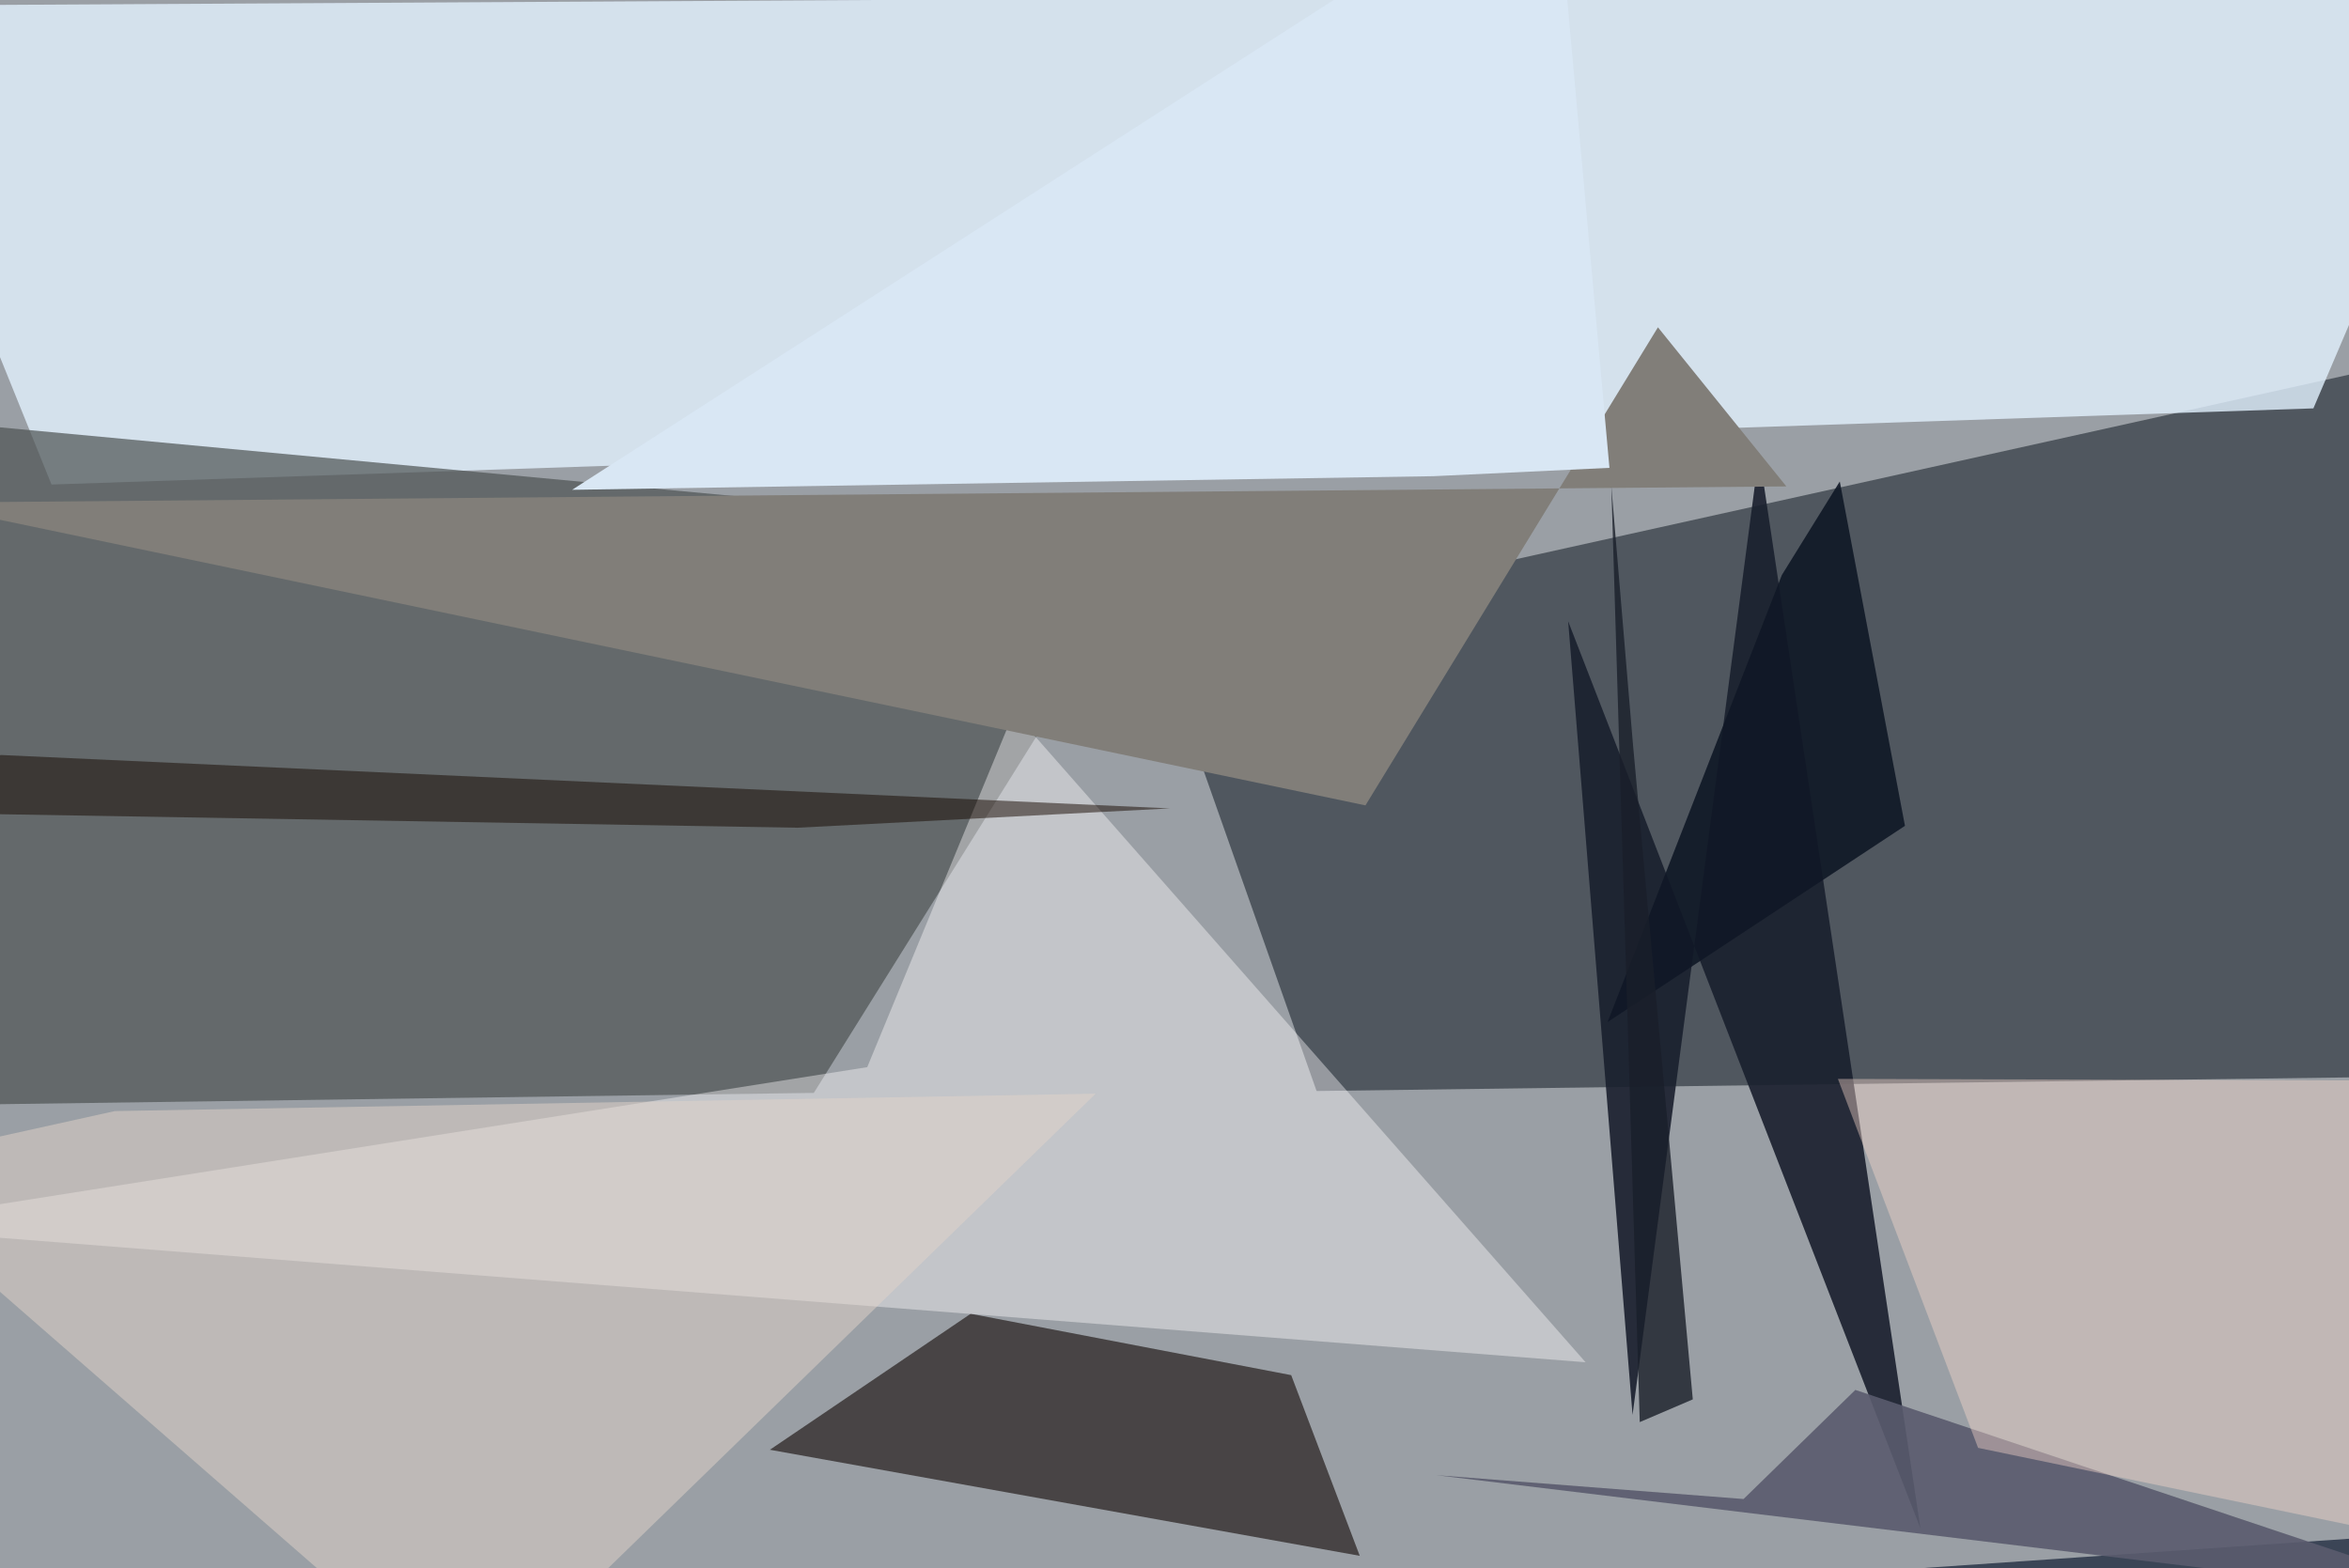 <svg xmlns="http://www.w3.org/2000/svg" viewBox="0 0 620 414"><defs/><filter id="prefix__a"><feGaussianBlur stdDeviation="30"/></filter><rect width="100%" height="100%" fill="#3b4556"/><g filter="url(#prefix__a)"><path fill="#fbfbf4" fill-opacity=".5" d="M-7 449.3l-4-471.8 668.2-15-33 443.4z"/><path fill="#06111a" fill-opacity=".5" d="M657.5 90.6l-29.3 193.7-280.7 3.7-42.1-119.4z"/><path fill="#e2f1ff" fill-opacity=".8" d="M13.6 127.9l597-20.1 47-110.2-695.1 3.9z"/><path fill="#4d5353" fill-opacity=".7" d="M-37.5 292V109.3l344.1 32.2-91.8 147z"/><path fill="#251e1d" fill-opacity=".7" d="M340.8 363l18.1 47.7-155.7-28 53-35.9z"/><path fill="#1a202e" fill-opacity=".9" d="M413.9 164l17 209.5 33.4-253.9 42.6 283.9z"/><path fill="#fffeff" fill-opacity=".4" d="M267.6 188l150.9 171.6-456-35.8 266.4-42.1z"/><path fill="#817e79" d="M360.4 212.6l-382-79.9 493.1-4.3-33.9-42z"/><path fill="#5a5b6e" fill-opacity=".9" d="M460.2 395.7l29.5-28.8 167.8 56.2L379 389.4z"/><path fill="#fadbce" fill-opacity=".4" d="M657.5 410.3v-125l-172.4-.5 37 97.4z"/><path fill="#e2d4cb" fill-opacity=".5" d="M124.2 449.3l-161.7-141 67.8-15 258.9-4.6z"/><path fill="#d9e7f4" d="M424.8 123.5l-14.5-161L151 129.3l227.4-3.6z"/><path fill="#101826" fill-opacity=".9" d="M424.3 269.8l46-118 15.3-24.7 17.2 90.9z"/><path fill="#160900" fill-opacity=".5" d="M.2 199.3l-37.7 15 248 4.2 98.3-5.1z"/><path fill="#1a1f2a" fill-opacity=".8" d="M431 196.4l-5.7-68 7.5 247 14-6z"/></g></svg>